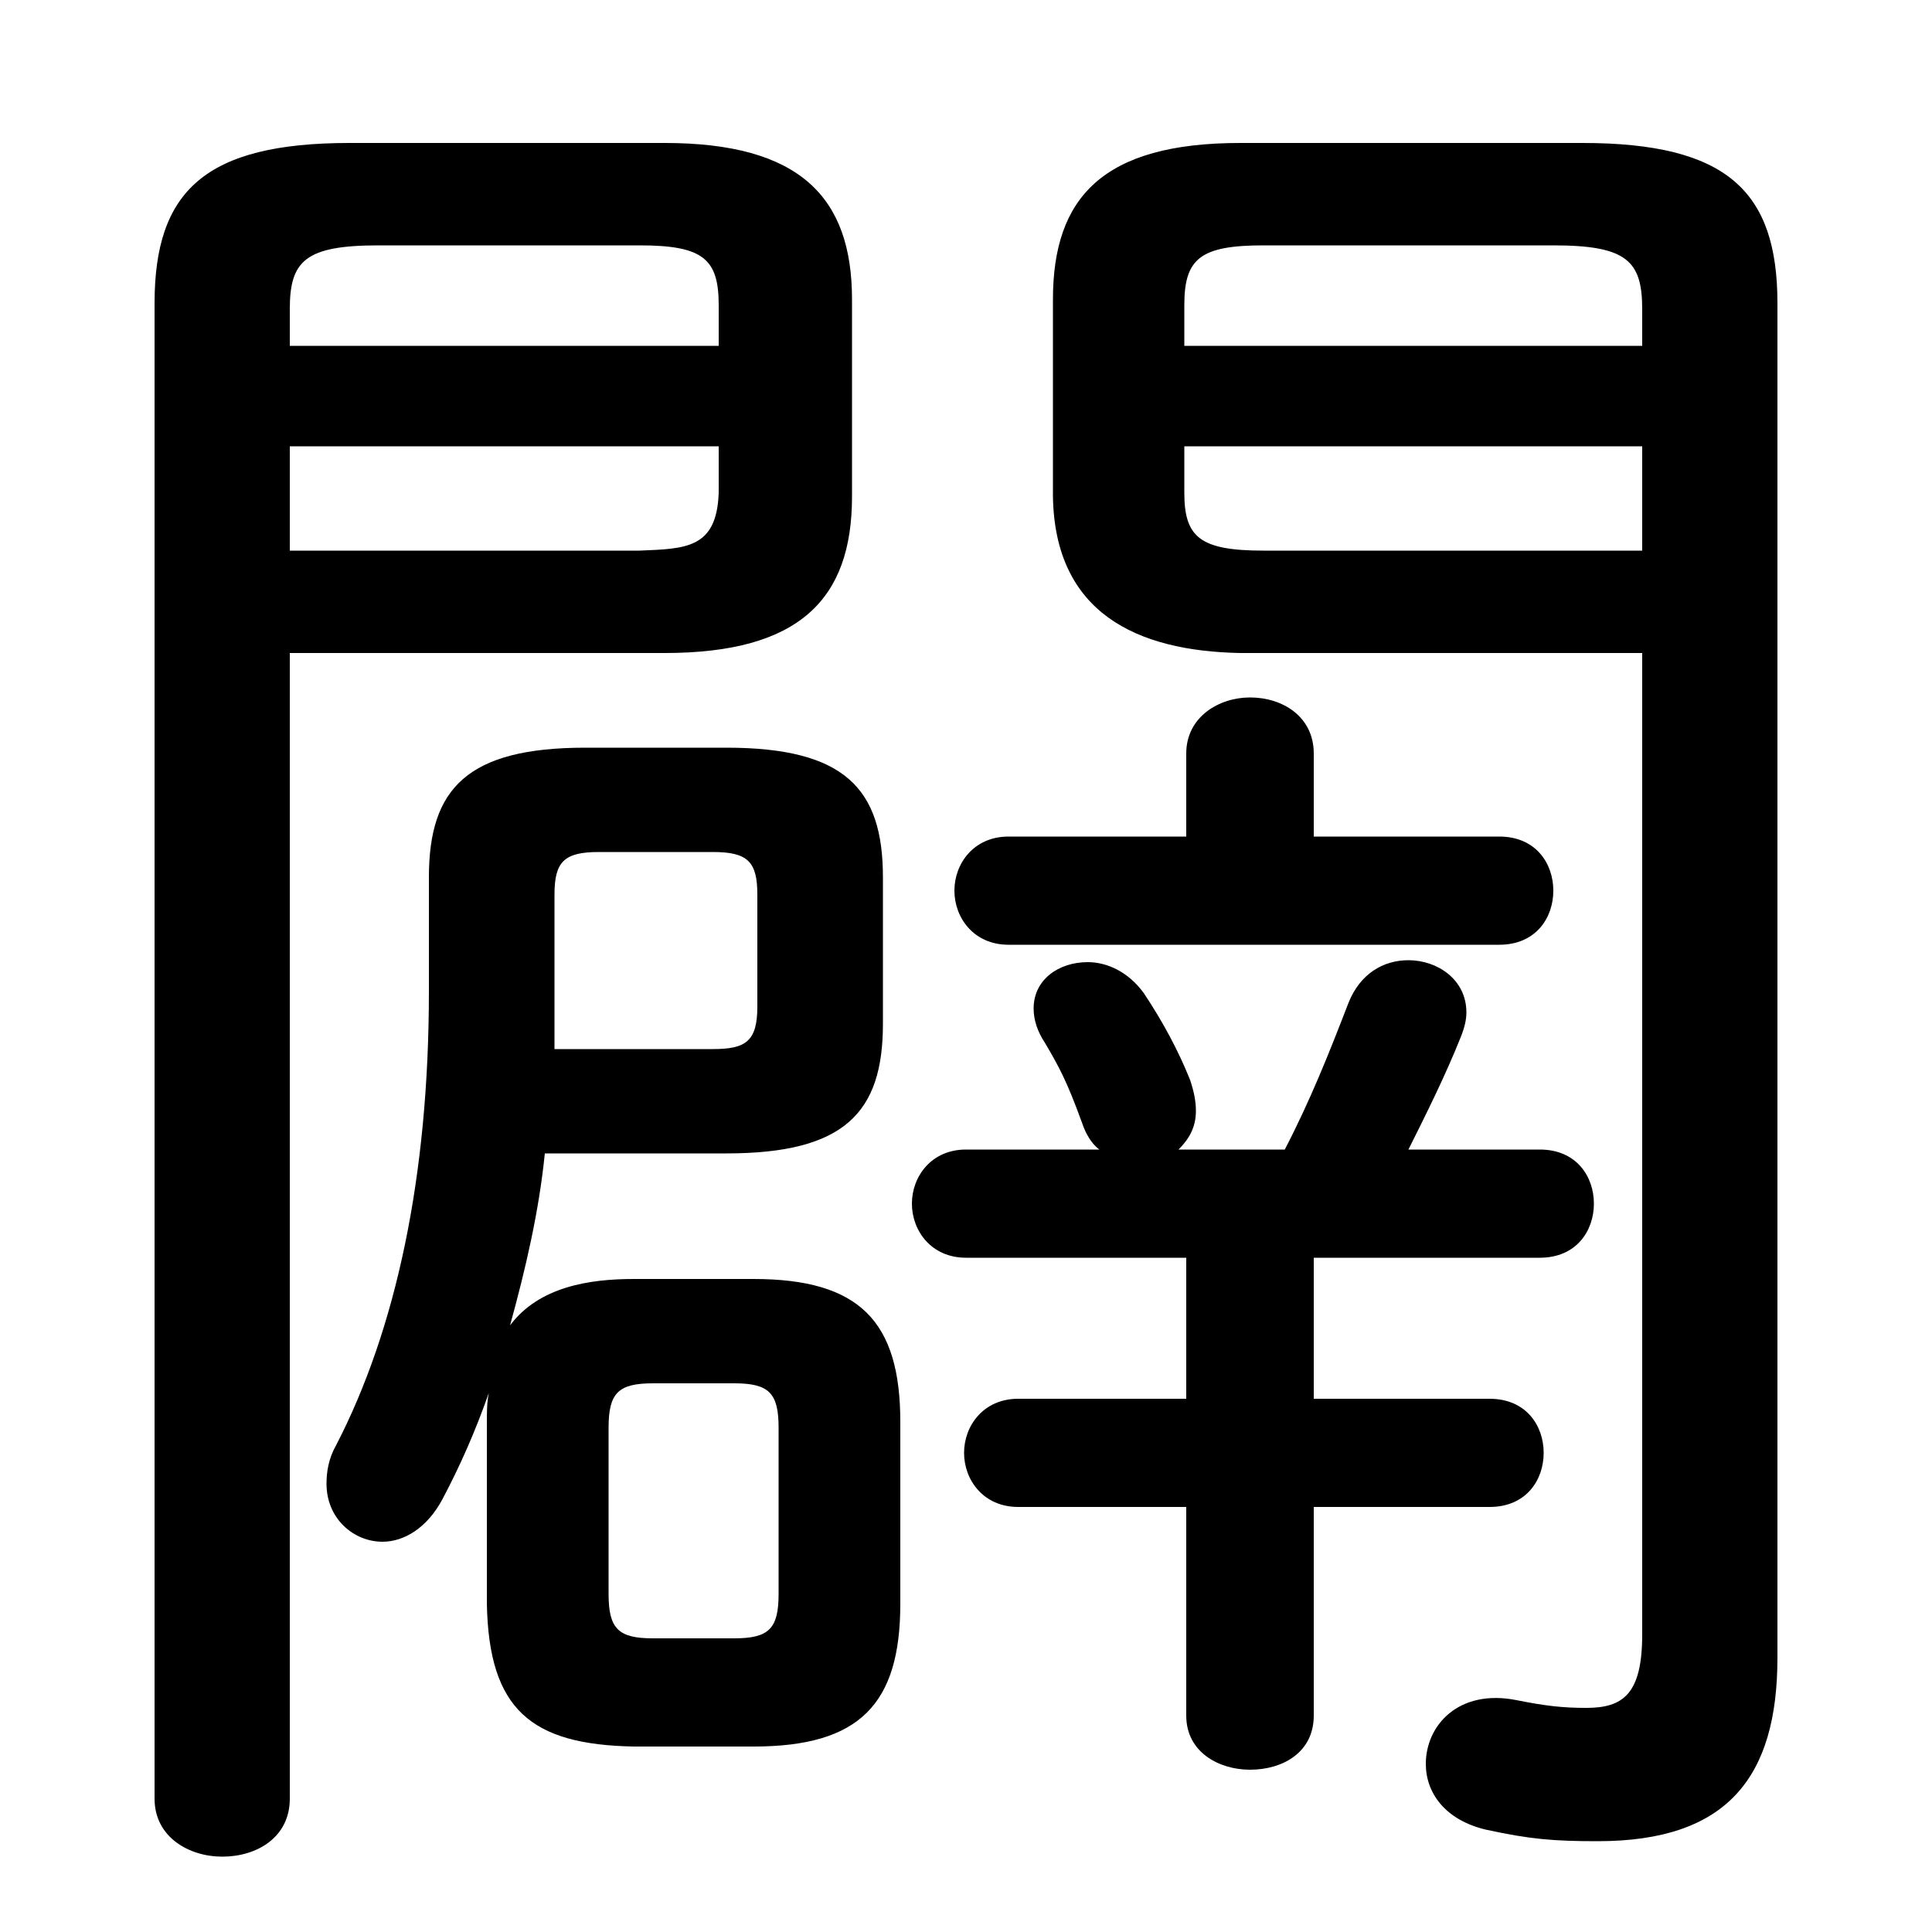 <svg xmlns="http://www.w3.org/2000/svg" viewBox="0 -44.0 50.0 50.0">
    <rect x="0" y="-44.0" width="50.0" height="50.0" fill="#808080" stroke="none"/>
    <g transform="scale(1, -1)">
        <!-- ボディの枠 -->
        <rect x="0" y="-6.0" width="50.0" height="50.0"
            stroke="white" fill="white"/>
        <!-- グリフ座標系の原点 -->
        <circle cx="0" cy="0" r="5" fill="white"/>
        <!-- グリフのアウトライン -->
        <g style="fill:black;stroke:#000000;stroke-width:0;stroke-linecap:round;stroke-linejoin:round;">
        <path d="M 18.8 14.15 C 21.85 14.15 22.85 15.2 22.85 17.5 L 22.85 21.3 C 22.85 23.6 21.85 24.65 18.8 24.65 L 15.15 24.65 C 12.1 24.65 11.1 23.6 11.1 21.3 L 11.1 18.35 C 11.1 13.55 10.25 9.6 8.7 6.6 C 8.5 6.25 8.45 5.9 8.45 5.6 C 8.45 4.7 9.15 4.1 9.9 4.1 C 10.45 4.1 11.05 4.45 11.45 5.2 C 11.9 6.05 12.3 6.95 12.65 7.95 C 12.6 7.7 12.6 7.45 12.6 7.2 L 12.6 2.5 C 12.65 -0.25 13.75 -1.15 16.4 -1.2 L 19.5 -1.2 C 22.25 -1.2 23.3 -0.1 23.3 2.5 L 23.3 7.2 C 23.3 9.8 22.25 10.9 19.5 10.9 L 16.4 10.9 C 15.25 10.9 13.95 10.7 13.2 9.7 C 13.6 11.15 13.95 12.65 14.1 14.15 Z M 16.9 1.6 C 16.0 1.6 15.75 1.85 15.75 2.75 L 15.75 7.05 C 15.75 7.95 16.0 8.2 16.9 8.2 L 19.0 8.2 C 19.9 8.2 20.15 7.95 20.15 7.05 L 20.15 2.75 C 20.15 1.85 19.9 1.6 19.0 1.6 Z M 14.35 16.85 C 14.35 17.25 14.35 17.65 14.35 18.05 L 14.35 20.85 C 14.35 21.7 14.6 21.95 15.5 21.95 L 18.45 21.95 C 19.35 21.95 19.6 21.7 19.6 20.85 L 19.6 17.95 C 19.6 17.05 19.3 16.85 18.45 16.85 Z M 42.5 27.1 L 42.5 1.7 C 42.5 0.15 42.0 -0.2 41.05 -0.2 C 40.45 -0.2 40.0 -0.15 39.25 0.0 C 37.75 0.3 36.9 -0.65 36.9 -1.65 C 36.9 -2.4 37.4 -3.1 38.45 -3.35 C 39.6 -3.6 40.2 -3.65 41.35 -3.65 C 44.7 -3.65 46.0 -2.0 46.0 1.1 L 46.0 36.15 C 46.0 39.05 44.7 40.3 40.95 40.3 L 32.1 40.3 C 28.55 40.3 27.25 38.9 27.25 36.25 L 27.25 31.15 C 27.3 28.15 29.4 27.15 32.1 27.1 Z M 42.5 29.75 L 32.7 29.75 C 31.05 29.75 30.65 30.1 30.65 31.25 L 30.65 32.45 L 42.5 32.45 Z M 42.5 35.05 L 30.65 35.05 L 30.65 36.1 C 30.65 37.3 31.05 37.65 32.7 37.65 L 40.2 37.65 C 42.1 37.65 42.5 37.25 42.5 36.0 Z M 34.0 22.35 L 34.0 24.5 C 34.0 25.45 33.2 25.95 32.35 25.95 C 31.55 25.95 30.7 25.45 30.7 24.5 L 30.7 22.35 L 26.1 22.35 C 25.2 22.35 24.7 21.65 24.7 20.95 C 24.7 20.25 25.2 19.55 26.1 19.55 L 38.8 19.55 C 39.75 19.55 40.2 20.25 40.2 20.95 C 40.2 21.65 39.75 22.35 38.8 22.35 Z M 30.7 11.45 L 30.7 7.8 L 26.35 7.8 C 25.45 7.8 24.95 7.1 24.95 6.4 C 24.95 5.7 25.45 5.0 26.35 5.0 L 30.7 5.0 L 30.7 -0.4 C 30.7 -1.35 31.55 -1.8 32.35 -1.8 C 33.2 -1.8 34.0 -1.35 34.0 -0.4 L 34.0 5.0 L 38.55 5.0 C 39.5 5.0 39.95 5.7 39.95 6.4 C 39.95 7.1 39.5 7.8 38.55 7.8 L 34.0 7.8 L 34.0 11.45 L 39.85 11.45 C 40.8 11.45 41.25 12.15 41.25 12.85 C 41.25 13.55 40.8 14.25 39.85 14.25 L 36.45 14.25 C 36.9 15.15 37.4 16.15 37.8 17.15 C 37.9 17.4 37.95 17.6 37.95 17.8 C 37.95 18.65 37.2 19.15 36.45 19.15 C 35.8 19.15 35.2 18.8 34.9 18.05 C 34.4 16.75 33.9 15.5 33.25 14.25 L 30.5 14.25 C 30.75 14.5 30.95 14.8 30.95 15.25 C 30.95 15.5 30.9 15.75 30.8 16.05 C 30.5 16.8 30.1 17.55 29.6 18.3 C 29.2 18.85 28.65 19.1 28.15 19.1 C 27.4 19.1 26.75 18.65 26.75 17.9 C 26.75 17.6 26.85 17.3 27.05 17.0 C 27.4 16.4 27.6 16.05 28.0 14.95 C 28.1 14.65 28.25 14.4 28.45 14.25 L 25.0 14.25 C 24.1 14.25 23.6 13.55 23.6 12.85 C 23.6 12.15 24.1 11.45 25.0 11.45 Z M 7.5 27.1 L 17.2 27.1 C 20.7 27.1 22.05 28.5 22.05 31.15 L 22.05 36.25 C 22.05 38.9 20.7 40.3 17.2 40.3 L 9.05 40.3 C 5.3 40.3 4.0 39.05 4.0 36.15 L 4.0 -2.55 C 4.0 -3.55 4.9 -4.05 5.75 -4.05 C 6.65 -4.05 7.5 -3.55 7.5 -2.55 Z M 7.5 29.75 L 7.5 32.45 L 18.6 32.45 L 18.6 31.25 C 18.55 29.8 17.75 29.8 16.55 29.75 Z M 18.6 35.05 L 7.5 35.05 L 7.5 36.0 C 7.5 37.25 7.9 37.65 9.8 37.65 L 16.55 37.65 C 18.2 37.65 18.6 37.3 18.6 36.1 Z"/>
    </g>
    </g>
</svg>
